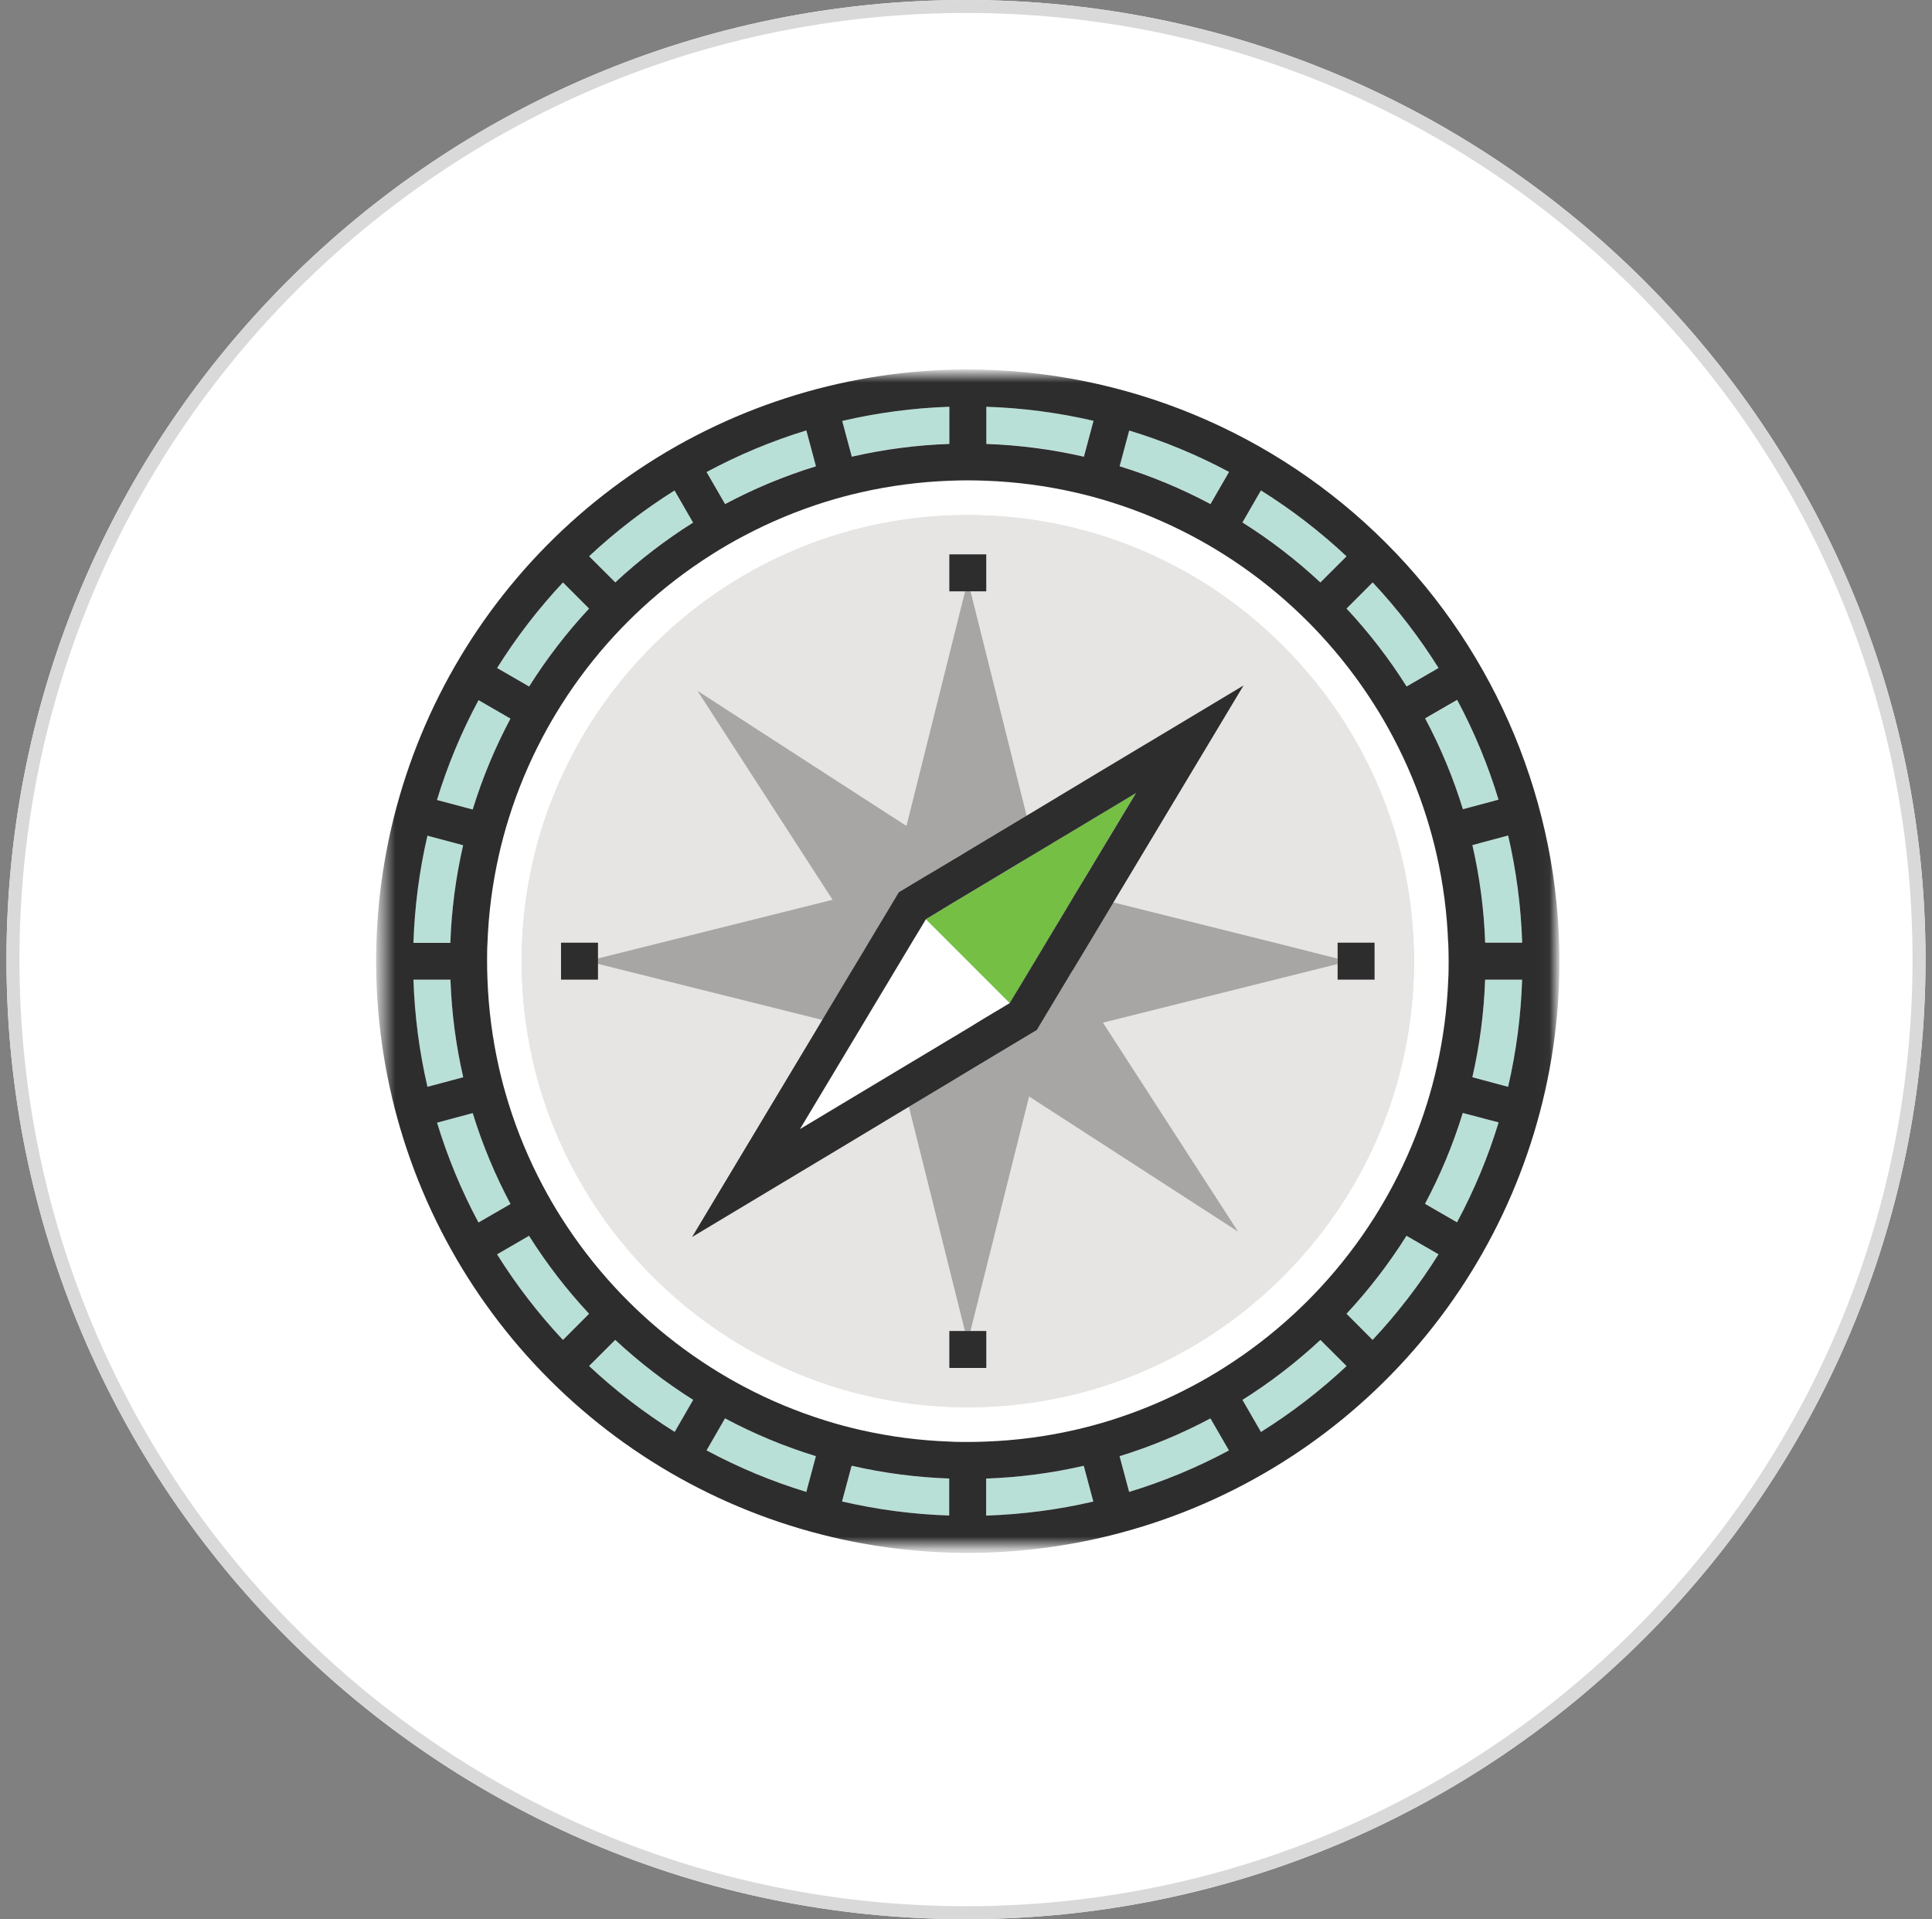<svg width="149" height="148" viewBox="0 0 149 148" fill="none" xmlns="http://www.w3.org/2000/svg">
<rect x="0" y="0" width="149" height="148" fill="#808080" stroke="none"/>
<g clip-path="url(#clip0_60_249)">
<path d="M74.5 148C115.369 148 148.5 114.869 148.5 74C148.5 33.131 115.369 0 74.5 0C33.631 0 0.5 33.131 0.5 74C0.5 114.869 33.631 148 74.5 148Z" fill="white"/>
<path d="M74.5 147.5C115.093 147.5 148 114.593 148 74C148 33.407 115.093 0.5 74.5 0.5C33.907 0.5 1 33.407 1 74C1 114.593 33.907 147.5 74.5 147.5Z" stroke="#D9D9D9"/>
<mask id="mask0_60_249" style="mask-type:luminance" maskUnits="userSpaceOnUse" x="29" y="28" width="91" height="92">
<path d="M119.969 28.792H29.5V119.261H119.969V28.792Z" fill="white"/>
</mask>
<g mask="url(#mask0_60_249)">
<path d="M47.448 103.33L45.43 105.345C47.461 107.247 49.671 108.948 52.03 110.424L53.456 107.954C51.312 106.605 49.301 105.057 47.448 103.33Z" fill="#B9E0D7"/>
<path d="M55.926 109.383L54.5 111.853C56.955 113.17 59.535 114.242 62.2 115.053L62.939 112.296C60.515 111.551 58.169 110.575 55.931 109.382" fill="#B9E0D7"/>
<path d="M36.464 85.826L33.7 86.556C34.511 89.221 35.583 91.801 36.9 94.256L39.37 92.83C38.18 90.595 37.206 88.251 36.463 85.83" fill="#B9E0D7"/>
<path d="M40.806 95.302L38.336 96.728C39.812 99.087 41.513 101.297 43.415 103.328L45.43 101.31C43.703 99.456 42.155 97.444 40.806 95.299" fill="#B9E0D7"/>
<path d="M65.689 113.036L64.95 115.793C67.662 116.423 70.43 116.785 73.213 116.875V114.022C70.679 113.934 68.16 113.605 65.689 113.037" fill="#B9E0D7"/>
<path d="M103.848 101.313L105.863 103.331C107.766 101.3 109.466 99.09 110.942 96.731L108.472 95.305C107.123 97.448 105.575 99.46 103.848 101.313Z" fill="#B9E0D7"/>
<path d="M34.739 75.548H31.886C31.976 78.331 32.338 81.099 32.968 83.811L35.725 83.072C35.157 80.601 34.827 78.082 34.739 75.548Z" fill="#B9E0D7"/>
<path d="M76.066 114.021V116.874C78.849 116.784 81.617 116.422 84.329 115.792L83.59 113.035C81.119 113.603 78.6 113.932 76.066 114.02" fill="#B9E0D7"/>
<path d="M113.554 83.068L116.311 83.807C116.941 81.095 117.303 78.327 117.393 75.544H114.54C114.452 78.078 114.123 80.597 113.555 83.068" fill="#B9E0D7"/>
<path d="M113.554 65.171C114.122 67.642 114.451 70.161 114.539 72.695H117.392C117.302 69.912 116.94 67.144 116.31 64.432L113.554 65.171Z" fill="#B9E0D7"/>
<path d="M86.344 112.297L87.083 115.054C89.749 114.243 92.328 113.171 94.783 111.854L93.354 109.383C91.117 110.576 88.77 111.552 86.346 112.297" fill="#B9E0D7"/>
<path d="M95.82 107.954L97.246 110.424C99.605 108.948 101.815 107.247 103.846 105.345L101.831 103.33C99.977 105.057 97.965 106.605 95.82 107.954Z" fill="#B9E0D7"/>
<path d="M101.831 44.913L103.849 42.898C101.818 40.995 99.608 39.294 97.249 37.819L95.823 40.289C97.968 41.638 99.98 43.186 101.834 44.913" fill="#B9E0D7"/>
<path d="M93.354 38.859L94.78 36.389C92.325 35.072 89.746 34 87.08 33.189L86.341 35.946C88.766 36.691 91.115 37.666 93.354 38.859Z" fill="#B9E0D7"/>
<path d="M35.724 65.171L32.967 64.432C32.337 67.144 31.975 69.912 31.885 72.695H34.738C34.826 70.161 35.156 67.642 35.724 65.171Z" fill="#B9E0D7"/>
<path d="M83.586 35.206L84.325 32.449C81.613 31.819 78.845 31.457 76.062 31.367V34.22C78.596 34.307 81.115 34.638 83.586 35.206Z" fill="#B9E0D7"/>
<path d="M108.472 52.94L110.942 51.514C109.466 49.155 107.766 46.944 105.863 44.914L103.848 46.93C105.575 48.784 107.123 50.795 108.472 52.94Z" fill="#B9E0D7"/>
<path d="M112.815 62.417L115.579 61.687C114.768 59.021 113.696 56.442 112.379 53.987L109.909 55.413C111.099 57.648 112.073 59.992 112.816 62.413" fill="#B9E0D7"/>
<path d="M39.378 55.408L36.908 53.982C35.589 56.437 34.514 59.016 33.701 61.682L36.458 62.421C37.205 59.994 38.183 57.644 39.379 55.404" fill="#B9E0D7"/>
<path d="M45.431 46.93L43.415 44.912C41.513 46.943 39.812 49.153 38.336 51.512L40.806 52.938C42.155 50.793 43.703 48.781 45.43 46.927" fill="#B9E0D7"/>
<path d="M62.934 35.946L62.195 33.189C59.529 34 56.95 35.072 54.495 36.389L55.921 38.859C58.158 37.666 60.505 36.69 62.929 35.945" fill="#B9E0D7"/>
<path d="M73.213 34.221V31.368C70.43 31.458 67.662 31.82 64.95 32.45L65.689 35.207C68.16 34.639 70.679 34.309 73.213 34.221Z" fill="#B9E0D7"/>
<path d="M53.458 40.288L52.03 37.818C49.671 39.294 47.461 40.995 45.43 42.897L47.448 44.912C49.302 43.185 51.313 41.637 53.458 40.288Z" fill="#B9E0D7"/>
<path d="M109.901 92.834L112.371 94.26C113.69 91.805 114.765 89.226 115.578 86.56L112.821 85.821C112.074 88.248 111.096 90.598 109.9 92.838" fill="#B9E0D7"/>
<path d="M109.038 72.695C108.955 70.642 108.688 68.6 108.238 66.595C108.029 65.656 107.783 64.738 107.501 63.841C106.885 61.883 106.094 59.984 105.138 58.168C104.694 57.325 104.218 56.503 103.709 55.7C102.604 53.968 101.348 52.337 99.955 50.827C99.31 50.128 98.638 49.455 97.937 48.809C96.427 47.416 94.796 46.16 93.064 45.055C92.264 44.545 91.441 44.069 90.596 43.626C88.777 42.669 86.875 41.879 84.914 41.263C84.013 40.98 83.095 40.734 82.16 40.526C80.155 40.076 78.113 39.809 76.06 39.726C75.591 39.707 75.122 39.695 74.634 39.695C74.146 39.695 73.681 39.707 73.208 39.726C71.155 39.809 69.113 40.076 67.108 40.526C66.169 40.735 65.251 40.981 64.354 41.263C62.394 41.879 60.494 42.67 58.676 43.627C57.835 44.07 57.012 44.546 56.208 45.056C54.476 46.161 52.845 47.417 51.335 48.81C50.636 49.456 49.963 50.129 49.317 50.828C47.924 52.338 46.668 53.969 45.563 55.701C45.054 56.501 44.578 57.324 44.134 58.169C43.18 59.986 42.391 61.886 41.776 63.845C41.493 64.746 41.247 65.664 41.039 66.599C40.589 68.604 40.322 70.646 40.239 72.699C40.22 73.168 40.209 73.637 40.209 74.125C40.209 74.613 40.221 75.078 40.239 75.551C40.322 77.604 40.589 79.646 41.039 81.651C41.247 82.59 41.493 83.508 41.776 84.405C42.394 86.361 43.186 88.258 44.143 90.073C44.586 90.914 45.062 91.737 45.572 92.541C46.677 94.273 47.933 95.904 49.326 97.414C49.972 98.113 50.645 98.786 51.344 99.432C52.854 100.825 54.485 102.081 56.217 103.186C57.017 103.695 57.84 104.171 58.685 104.615C60.504 105.571 62.406 106.362 64.367 106.978C65.268 107.261 66.186 107.507 67.121 107.715C69.126 108.165 71.168 108.432 73.221 108.515C73.69 108.534 74.159 108.546 74.647 108.546C75.135 108.546 75.6 108.534 76.073 108.515C78.126 108.432 80.168 108.165 82.173 107.715C83.112 107.507 84.03 107.261 84.927 106.978C86.886 106.364 88.787 105.574 90.605 104.62C91.446 104.177 92.269 103.701 93.073 103.191C94.805 102.086 96.436 100.83 97.946 99.437C98.645 98.792 99.318 98.12 99.964 97.419C101.357 95.909 102.613 94.278 103.718 92.546C104.228 91.746 104.704 90.923 105.147 90.078C106.103 88.259 106.894 86.357 107.51 84.396C107.793 83.495 108.039 82.577 108.247 81.642C108.697 79.637 108.964 77.595 109.047 75.542C109.066 75.073 109.077 74.604 109.077 74.116C109.077 73.628 109.061 73.168 109.042 72.694M106.016 75.547H103.163V74.335L98.311 75.548L91.665 77.207L85.965 78.633L85.496 78.748L85.067 78.856L88.098 83.548L91.805 89.284L95.493 94.984L89.786 91.297L84.052 87.588L79.36 84.559L79.252 84.991L79.137 85.46L77.711 91.16L76.052 97.802L74.839 102.654H76.052V105.507H73.213V102.642H74.426L73.213 97.79L71.555 91.147L70.129 85.447L70.106 85.347L69.637 85.624L64.596 88.651L58.402 92.367L53.36 95.391L56.384 90.349L60.1 84.155L63.124 79.116L63.401 78.647L63.301 78.624L57.601 77.198L50.959 75.539L46.111 74.327V75.54H43.268V72.695H46.121V73.908L50.976 72.695L57.618 71.036L63.318 69.61L63.787 69.495L64.216 69.387L61.176 64.695L57.467 58.959L53.781 53.259L59.489 56.949L65.223 60.658L69.915 63.687L70.023 63.255L70.138 62.786L71.564 57.086L73.223 50.444L74.436 45.592H73.227V42.749H76.076V45.602H74.867L76.076 50.454L77.735 57.096L79.161 62.796L79.184 62.896L79.653 62.619L84.692 59.595L90.886 55.879L95.928 52.855L92.904 57.897L89.193 64.087L86.169 69.127L85.892 69.596L85.992 69.619L91.692 71.045L98.334 72.704L103.186 73.917V72.704H106.039L106.016 75.547Z" fill="#E7E5E3"/>
<path d="M71.404 67.555L72.213 67.069L73.213 66.469L73.337 66.396L73.537 66.276L73.729 66.161L73.95 66.03L75.599 65.04L76.068 64.758L78.806 63.113L78.991 63.003L79.115 62.928L79.176 62.893L79.153 62.793L77.727 57.093L76.068 50.451L74.855 45.599H74.428L73.215 50.451L71.556 57.093L70.13 62.793L70.015 63.255L69.907 63.687L65.22 60.662L59.486 56.953L53.78 53.262L57.466 58.962L61.175 64.698L64.206 69.386L63.777 69.494L63.315 69.609L57.615 71.035L50.973 72.694L46.121 73.907V74.334L50.973 75.547L57.615 77.206L63.315 78.632L63.415 78.655L63.45 78.594L63.525 78.47L63.635 78.285L65.28 75.547L65.562 75.078L66.552 73.429L66.681 73.213L66.798 73.013L66.918 72.813L66.991 72.689L67.591 71.689L68.077 70.88L68.57 70.059L69.058 69.245L69.328 68.799L69.774 68.529L70.588 68.041L71.404 67.555Z" fill="#A7A6A4"/>
<path d="M98.307 72.695L91.665 71.036L85.965 69.61L85.865 69.587L85.83 69.648L85.755 69.772L85.645 69.957L84 72.695L83.718 73.164L82.728 74.813L82.599 75.029L82.482 75.229L82.362 75.429L82.289 75.553L81.689 76.553L81.203 77.362L80.71 78.183L80.222 78.997L79.952 79.443L79.506 79.713L78.692 80.201L77.871 80.694L77.062 81.18L76.062 81.78L75.938 81.853L75.738 81.973L75.546 82.088L75.325 82.219L73.676 83.209L73.207 83.491L70.469 85.136L70.284 85.246L70.157 85.321L70.098 85.356L70.121 85.456L71.547 91.156L73.206 97.798L74.419 102.65H74.846L76.059 97.798L77.718 91.156L79.144 85.456L79.259 84.994L79.367 84.562L84.052 87.591L89.786 91.3L95.494 94.99L91.806 89.29L88.099 83.554L85.068 78.866L85.497 78.758L85.959 78.643L91.659 77.217L98.301 75.558L103.153 74.345V73.918L98.307 72.695Z" fill="#A7A6A4"/>
<path d="M111.684 72.699C111.599 70.415 111.302 68.143 110.797 65.914C110.586 64.975 110.339 64.057 110.058 63.16C109.38 60.976 108.5 58.861 107.43 56.84C106.984 55.999 106.507 55.176 105.999 54.372C104.778 52.441 103.383 50.626 101.83 48.95C101.185 48.254 100.514 47.582 99.815 46.935C98.14 45.38 96.325 43.983 94.394 42.761C93.594 42.251 92.771 41.774 91.926 41.33C89.906 40.258 87.79 39.375 85.606 38.695C84.702 38.414 83.784 38.167 82.852 37.956C80.623 37.451 78.351 37.154 76.067 37.069C75.598 37.05 75.129 37.039 74.641 37.039C74.153 37.039 73.688 37.051 73.215 37.069C70.931 37.154 68.659 37.451 66.43 37.956C65.491 38.167 64.572 38.414 63.673 38.695C61.49 39.373 59.375 40.253 57.355 41.323C56.512 41.769 55.69 42.246 54.887 42.754C52.956 43.975 51.141 45.37 49.465 46.923C48.769 47.569 48.097 48.241 47.45 48.938C45.897 50.614 44.502 52.429 43.281 54.36C42.772 55.16 42.295 55.983 41.85 56.828C40.78 58.849 39.9 60.964 39.222 63.148C38.941 64.052 38.694 64.97 38.483 65.902C37.978 68.131 37.681 70.403 37.596 72.687C37.577 73.156 37.566 73.625 37.566 74.113C37.566 74.601 37.566 75.066 37.596 75.539C37.68 77.826 37.977 80.099 38.483 82.331C38.694 83.27 38.941 84.188 39.222 85.085C39.9 87.269 40.78 89.384 41.85 91.405C42.296 92.246 42.773 93.069 43.281 93.873C44.501 95.805 45.896 97.622 47.448 99.299C48.094 99.995 48.766 100.667 49.463 101.314C51.139 102.867 52.954 104.262 54.885 105.483C55.685 105.992 56.508 106.469 57.353 106.914C59.373 107.986 61.488 108.868 63.671 109.549C64.576 109.83 65.495 110.077 66.428 110.288C68.657 110.793 70.929 111.09 73.213 111.175C73.682 111.194 74.151 111.205 74.639 111.205C75.127 111.205 75.592 111.205 76.065 111.175C78.349 111.09 80.621 110.793 82.85 110.288C83.789 110.077 84.707 109.83 85.604 109.549C87.787 108.871 89.903 107.991 91.924 106.921C92.767 106.475 93.589 105.998 94.392 105.49C96.323 104.269 98.138 102.874 99.814 101.321C100.511 100.676 101.183 100.005 101.829 99.306C103.382 97.63 104.777 95.815 105.998 93.884C106.508 93.084 106.985 92.261 107.429 91.416C108.499 89.395 109.379 87.28 110.057 85.096C110.338 84.192 110.585 83.274 110.796 82.342C111.301 80.113 111.598 77.841 111.683 75.557C111.702 75.088 111.714 74.619 111.714 74.131C111.714 73.643 111.702 73.171 111.683 72.698M108.237 81.651C108.028 82.59 107.782 83.508 107.5 84.405C106.884 86.363 106.093 88.261 105.137 90.078C104.693 90.919 104.217 91.742 103.708 92.546C102.603 94.278 101.347 95.909 99.954 97.419C99.309 98.118 98.637 98.791 97.936 99.437C96.426 100.83 94.795 102.086 93.063 103.191C92.263 103.7 91.44 104.176 90.595 104.62C88.776 105.576 86.874 106.367 84.913 106.983C84.012 107.266 83.094 107.512 82.159 107.72C80.154 108.17 78.112 108.437 76.059 108.52C75.59 108.539 75.121 108.55 74.633 108.55C74.145 108.55 73.68 108.538 73.207 108.52C71.154 108.437 69.112 108.17 67.107 107.72C66.168 107.512 65.25 107.266 64.353 106.983C62.393 106.369 60.493 105.579 58.675 104.625C57.834 104.182 57.011 103.706 56.207 103.196C54.475 102.091 52.844 100.835 51.334 99.442C50.635 98.797 49.962 98.125 49.316 97.424C47.923 95.914 46.667 94.283 45.562 92.551C45.053 91.751 44.577 90.928 44.133 90.083C43.177 88.263 42.388 86.361 41.773 84.399C41.49 83.498 41.244 82.58 41.036 81.645C40.586 79.64 40.318 77.598 40.236 75.545C40.217 75.076 40.206 74.607 40.206 74.119C40.206 73.631 40.218 73.166 40.236 72.693C40.318 70.64 40.586 68.598 41.036 66.593C41.244 65.654 41.49 64.736 41.773 63.839C42.391 61.883 43.183 59.986 44.14 58.171C44.583 57.323 45.059 56.499 45.569 55.699C46.674 53.967 47.93 52.336 49.323 50.826C49.969 50.127 50.642 49.454 51.341 48.808C52.851 47.415 54.482 46.159 56.214 45.054C57.014 44.544 57.837 44.068 58.682 43.625C60.501 42.669 62.403 41.878 64.364 41.262C65.265 40.979 66.183 40.733 67.118 40.525C69.123 40.075 71.165 39.807 73.218 39.725C73.687 39.706 74.156 39.695 74.644 39.695C75.132 39.695 75.597 39.707 76.07 39.725C78.123 39.807 80.165 40.075 82.17 40.525C83.109 40.734 84.027 40.98 84.924 41.262C86.883 41.876 88.784 42.665 90.602 43.62C91.443 44.063 92.266 44.539 93.07 45.049C94.802 46.154 96.433 47.41 97.943 48.803C98.642 49.449 99.315 50.122 99.961 50.821C101.354 52.331 102.61 53.962 103.715 55.694C104.225 56.494 104.701 57.317 105.144 58.162C106.1 59.981 106.891 61.883 107.507 63.844C107.79 64.745 108.036 65.663 108.244 66.598C108.694 68.603 108.961 70.645 109.044 72.698C109.063 73.167 109.074 73.636 109.074 74.124C109.074 74.612 109.074 75.077 109.044 75.55C108.959 77.603 108.689 79.644 108.238 81.648L108.237 81.651Z" fill="white"/>
<path d="M76.066 75.548L75.803 75.285L75.683 75.165L75.648 75.13L73.63 73.112L73.595 73.077L73.475 72.957L73.212 72.694L72.623 72.105L71.404 70.884L71.261 71.119L70.94 71.654L70.647 72.144L70.316 72.695L70.06 73.122L69.523 74.022L69.415 74.2L68.84 75.16L68.73 75.343L68.622 75.521L68.606 75.552L68.226 76.183L67.414 77.539L66.527 79.015L66.417 79.2L66.307 79.383L65.202 81.222L64.714 82.038L61.688 87.08L66.73 84.054L67.546 83.566L69.385 82.461L69.57 82.351L69.753 82.241L71.229 81.357L72.585 80.543L73.216 80.163L73.242 80.147L73.425 80.039L73.608 79.929L74.568 79.354L74.746 79.246L75.646 78.709L76.073 78.453L76.624 78.122L77.114 77.829L77.649 77.508L77.884 77.365L76.662 76.143L76.066 75.548Z" fill="white"/>
<path d="M82.553 64.192L81.737 64.68L79.902 65.786L79.719 65.896L79.534 66.006L78.058 66.893L76.702 67.705L76.071 68.085L76.045 68.101L75.862 68.209L75.679 68.319L74.719 68.894L74.538 69.002L73.644 69.539L73.217 69.795L72.666 70.126L72.176 70.419L71.641 70.74L71.402 70.886L72.624 72.108L73.213 72.697L73.476 72.96L73.596 73.08L73.631 73.115L75.649 75.133L75.684 75.168L75.804 75.288L76.067 75.551L76.656 76.14L77.878 77.362L78.021 77.127L78.342 76.592L78.635 76.102L78.966 75.551L79.222 75.124L79.759 74.224L79.867 74.046L80.442 73.086L80.552 72.903L80.66 72.725L80.676 72.694L81.056 72.063L81.868 70.707L82.755 69.231L82.865 69.048L82.975 68.863L84.08 67.024L84.568 66.208L87.594 61.166L82.553 64.192Z" fill="#74BF44"/>
<path d="M74.64 28.49C65.615 28.49 56.792 31.166 49.288 36.18C41.784 41.194 35.935 48.321 32.481 56.659C29.027 64.997 28.123 74.172 29.884 83.024C31.644 91.876 35.99 100.006 42.372 106.388C48.754 112.77 56.885 117.116 65.736 118.877C74.588 120.638 83.763 119.734 92.101 116.281C100.44 112.827 107.566 106.978 112.581 99.474C117.595 91.97 120.271 83.147 120.271 74.122C120.257 62.024 115.446 50.425 106.891 41.871C98.337 33.316 86.738 28.504 74.64 28.49ZM116.308 83.811L113.551 83.072C114.119 80.601 114.448 78.082 114.536 75.548H117.389C117.3 78.331 116.938 81.099 116.308 83.811ZM112.369 94.261L109.899 92.835C111.092 90.597 112.068 88.251 112.813 85.827L115.577 86.557C114.764 89.223 113.689 91.802 112.37 94.257M97.247 110.425L95.821 107.955C97.966 106.606 99.978 105.058 101.832 103.331L103.85 105.346C101.819 107.248 99.609 108.949 97.25 110.425M87.083 115.054L86.344 112.297C88.768 111.552 91.115 110.576 93.352 109.383L94.778 111.853C92.323 113.17 89.743 114.242 87.078 115.053M76.057 116.875V114.022C78.591 113.934 81.11 113.605 83.581 113.037L84.32 115.794C81.611 116.423 78.846 116.786 76.066 116.876L76.057 116.875ZM64.941 115.79L65.68 113.033C68.151 113.601 70.67 113.93 73.204 114.018V116.871C70.424 116.781 67.659 116.419 64.95 115.79H64.941ZM54.491 111.851L55.917 109.381C58.154 110.574 60.501 111.55 62.925 112.295L62.186 115.052C59.525 114.24 56.951 113.168 54.5 111.852L54.491 111.851ZM45.43 105.343L47.448 103.328C49.302 105.055 51.314 106.603 53.459 107.952L52.033 110.422C49.674 108.946 47.464 107.245 45.433 105.343M33.7 86.577L36.457 85.838C37.202 88.262 38.178 90.609 39.371 92.846L36.901 94.272C35.583 91.811 34.511 89.227 33.701 86.556L33.7 86.577ZM32.961 64.444L35.718 65.183C35.15 67.654 34.821 70.173 34.733 72.707H31.887C31.976 69.92 32.338 67.148 32.968 64.432L32.961 64.444ZM36.9 53.99L39.37 55.416C38.177 57.654 37.201 60 36.456 62.424L33.7 61.69C34.513 59.024 35.588 56.445 36.907 53.99H36.9ZM52.026 37.83L53.452 40.3C51.312 41.646 49.303 43.19 47.452 44.912L45.434 42.897C47.465 40.995 49.675 39.294 52.034 37.818L52.026 37.83ZM62.189 33.201L62.928 35.958C60.504 36.703 58.157 37.679 55.92 38.872L54.494 36.402C56.949 35.081 59.528 34.005 62.194 33.19L62.189 33.201ZM73.216 31.38V34.233C70.682 34.321 68.163 34.65 65.692 35.218L64.953 32.461C67.664 31.828 70.431 31.462 73.214 31.368L73.216 31.38ZM84.331 32.462L83.592 35.219C81.121 34.651 78.602 34.322 76.068 34.234V31.369C78.85 31.459 81.617 31.821 84.329 32.45L84.331 32.462ZM94.781 36.401L93.355 38.871C91.118 37.678 88.771 36.702 86.347 35.957L87.086 33.2C89.749 34.008 92.325 35.077 94.779 36.39L94.781 36.401ZM103.849 42.901L101.831 44.916C99.977 43.188 97.965 41.639 95.82 40.29L97.246 37.82C99.605 39.296 101.815 40.997 103.846 42.899M115.579 61.666L112.822 62.405C112.077 59.981 111.101 57.635 109.908 55.397L112.378 53.971C113.696 56.431 114.768 59.016 115.578 61.687L115.579 61.666ZM111.692 72.69C111.711 73.159 111.722 73.628 111.722 74.116C111.722 74.604 111.722 75.069 111.692 75.542C111.605 77.827 111.306 80.099 110.798 82.329C110.587 83.268 110.34 84.186 110.059 85.083C109.381 87.267 108.501 89.382 107.431 91.403C106.985 92.244 106.508 93.067 106 93.871C104.779 95.802 103.384 97.617 101.831 99.293C101.186 99.989 100.515 100.661 99.816 101.308C98.14 102.861 96.325 104.256 94.394 105.477C93.594 105.986 92.771 106.463 91.926 106.908C89.906 107.98 87.79 108.863 85.606 109.543C84.702 109.824 83.784 110.071 82.852 110.282C80.623 110.787 78.351 111.084 76.067 111.169C75.598 111.188 75.129 111.199 74.641 111.199C74.153 111.199 73.688 111.199 73.215 111.169C70.93 111.087 68.658 110.793 66.428 110.29C65.489 110.079 64.57 109.832 63.671 109.551C61.488 108.872 59.373 107.993 57.353 106.923C56.51 106.476 55.688 105.998 54.886 105.49C52.955 104.269 51.14 102.874 49.464 101.321C48.768 100.676 48.096 100.005 47.449 99.306C45.896 97.63 44.501 95.815 43.28 93.884C42.771 93.084 42.294 92.261 41.849 91.416C40.779 89.395 39.899 87.28 39.221 85.096C38.94 84.192 38.693 83.274 38.482 82.342C37.977 80.113 37.68 77.841 37.595 75.557C37.576 75.088 37.565 74.619 37.565 74.131C37.565 73.643 37.565 73.178 37.595 72.705C37.679 70.418 37.976 68.145 38.482 65.913C38.693 64.974 38.94 64.056 39.221 63.159C39.899 60.975 40.779 58.86 41.849 56.839C42.295 55.998 42.772 55.175 43.28 54.371C44.501 52.44 45.896 50.625 47.449 48.949C48.095 48.253 48.767 47.581 49.464 46.934C51.14 45.381 52.955 43.986 54.886 42.765C55.686 42.255 56.509 41.778 57.354 41.334C59.374 40.262 61.489 39.38 63.672 38.699C64.577 38.418 65.496 38.171 66.429 37.96C68.658 37.455 70.93 37.158 73.214 37.073C73.683 37.054 74.152 37.043 74.64 37.043C75.128 37.043 75.593 37.055 76.066 37.073C78.35 37.158 80.622 37.455 82.851 37.96C83.79 38.171 84.708 38.418 85.605 38.699C87.789 39.377 89.904 40.257 91.925 41.327C92.768 41.773 93.59 42.25 94.393 42.758C96.324 43.979 98.139 45.374 99.815 46.927C100.512 47.573 101.184 48.245 101.83 48.942C103.383 50.618 104.778 52.433 105.999 54.364C106.509 55.164 106.986 55.987 107.43 56.832C108.5 58.853 109.38 60.968 110.058 63.152C110.339 64.056 110.586 64.974 110.797 65.906C111.303 68.138 111.6 70.411 111.684 72.698L111.692 72.69ZM108.48 52.939C107.129 50.795 105.578 48.783 103.849 46.931L105.864 44.913C107.766 46.944 109.467 49.154 110.943 51.513L108.48 52.939ZM43.415 44.913L45.43 46.931C43.704 48.785 42.156 50.797 40.808 52.941L38.338 51.515C39.814 49.156 41.515 46.946 43.417 44.915M31.887 75.548H34.74C34.828 78.082 35.157 80.601 35.725 83.072L32.968 83.811C32.338 81.099 31.977 78.331 31.887 75.548ZM40.801 95.302C42.151 97.447 43.701 99.459 45.43 101.313L43.415 103.331C41.513 101.3 39.812 99.09 38.336 96.731L40.801 95.302ZM105.858 103.33L103.847 101.312C105.574 99.458 107.122 97.446 108.471 95.301L110.941 96.727C109.465 99.086 107.764 101.296 105.862 103.327L105.858 103.33ZM114.539 72.695C114.451 70.161 114.122 67.642 113.554 65.171L116.311 64.432C116.941 67.144 117.303 69.912 117.393 72.695H114.539Z" fill="#2D2D2E"/>
<path d="M84.674 59.592L79.635 62.626L79.166 62.903L79.107 62.938L78.98 63.013L78.795 63.123L76.057 64.765L75.588 65.047L73.946 66.037L73.725 66.168L73.533 66.283L73.333 66.403L73.209 66.476L72.209 67.076L71.402 67.552L70.581 68.045L69.767 68.533L69.319 68.8L69.052 69.248L68.564 70.062L68.071 70.883L67.585 71.692L66.985 72.692L66.912 72.816L66.792 73.016L66.675 73.216L66.546 73.432L65.556 75.074L65.274 75.543L63.632 78.281L63.522 78.466L63.447 78.593L63.412 78.652L63.135 79.121L60.111 84.16L56.395 90.354L53.371 95.396L58.413 92.372L64.607 88.656L69.644 85.623L70.113 85.346L70.172 85.311L70.299 85.236L70.484 85.126L73.222 83.481L73.691 83.199L75.333 82.209L75.554 82.078L75.746 81.963L75.946 81.843L76.07 81.77L77.07 81.17L77.879 80.684L78.7 80.191L79.514 79.703L79.962 79.436L80.229 78.988L80.717 78.174L81.21 77.353L81.696 76.544L82.296 75.544L82.369 75.42L82.489 75.22L82.606 75.02L82.735 74.82L83.725 73.178L84.007 72.709L85.649 69.971L85.759 69.786L85.834 69.659L85.869 69.6L86.146 69.131L89.17 64.092L92.886 57.898L95.91 52.856L90.868 55.88L84.674 59.592ZM84.568 66.208L84.08 67.024L82.968 68.863L82.858 69.046L82.748 69.231L81.864 70.707L81.05 72.063L80.67 72.694L80.654 72.725L80.546 72.903L80.436 73.086L79.861 74.046L79.753 74.227L79.216 75.121L78.96 75.548L78.629 76.099L78.329 76.589L78.01 77.124L77.867 77.359L77.632 77.502L77.099 77.821L76.613 78.11L76.062 78.441L75.635 78.697L74.753 79.241L74.572 79.349L73.612 79.924L73.429 80.034L73.248 80.144L73.22 80.158L72.589 80.538L71.233 81.352L69.757 82.236L69.572 82.346L69.389 82.456L67.55 83.561L66.734 84.049L61.692 87.075L64.718 82.033L65.206 81.217L66.311 79.378L66.421 79.195L66.531 79.01L67.415 77.534L68.229 76.178L68.609 75.547L68.625 75.516L68.733 75.338L68.843 75.155L69.418 74.195L69.526 74.014L70.063 73.12L70.319 72.693L70.65 72.142L70.95 71.652L71.269 71.117L71.412 70.882L71.647 70.739L72.182 70.42L72.672 70.12L73.223 69.789L73.65 69.533L74.544 68.996L74.725 68.888L75.685 68.313L75.868 68.203L76.049 68.093L76.077 68.079L76.708 67.699L78.064 66.885L79.54 66.001L79.725 65.891L79.908 65.781L81.747 64.676L82.563 64.188L87.605 61.162L84.568 66.208Z" fill="#2D2D2E"/>
<path d="M103.159 73.908V75.548H106.012V72.695H103.159V73.908Z" fill="#2D2D2E"/>
<path d="M43.267 75.548H46.12V72.695H43.267V75.548Z" fill="#2D2D2E"/>
<path d="M74.639 102.641H73.213V105.494H76.066V102.641H74.64H74.639Z" fill="#2D2D2E"/>
<path d="M74.639 45.602H76.065V42.749H73.213V45.602H74.639Z" fill="#2D2D2E"/>
</g>
</g>
<defs>
<clipPath id="clip0_60_249">
<rect width="148" height="148" fill="white" transform="translate(0.5)"/>
</clipPath>
</defs>
</svg>
